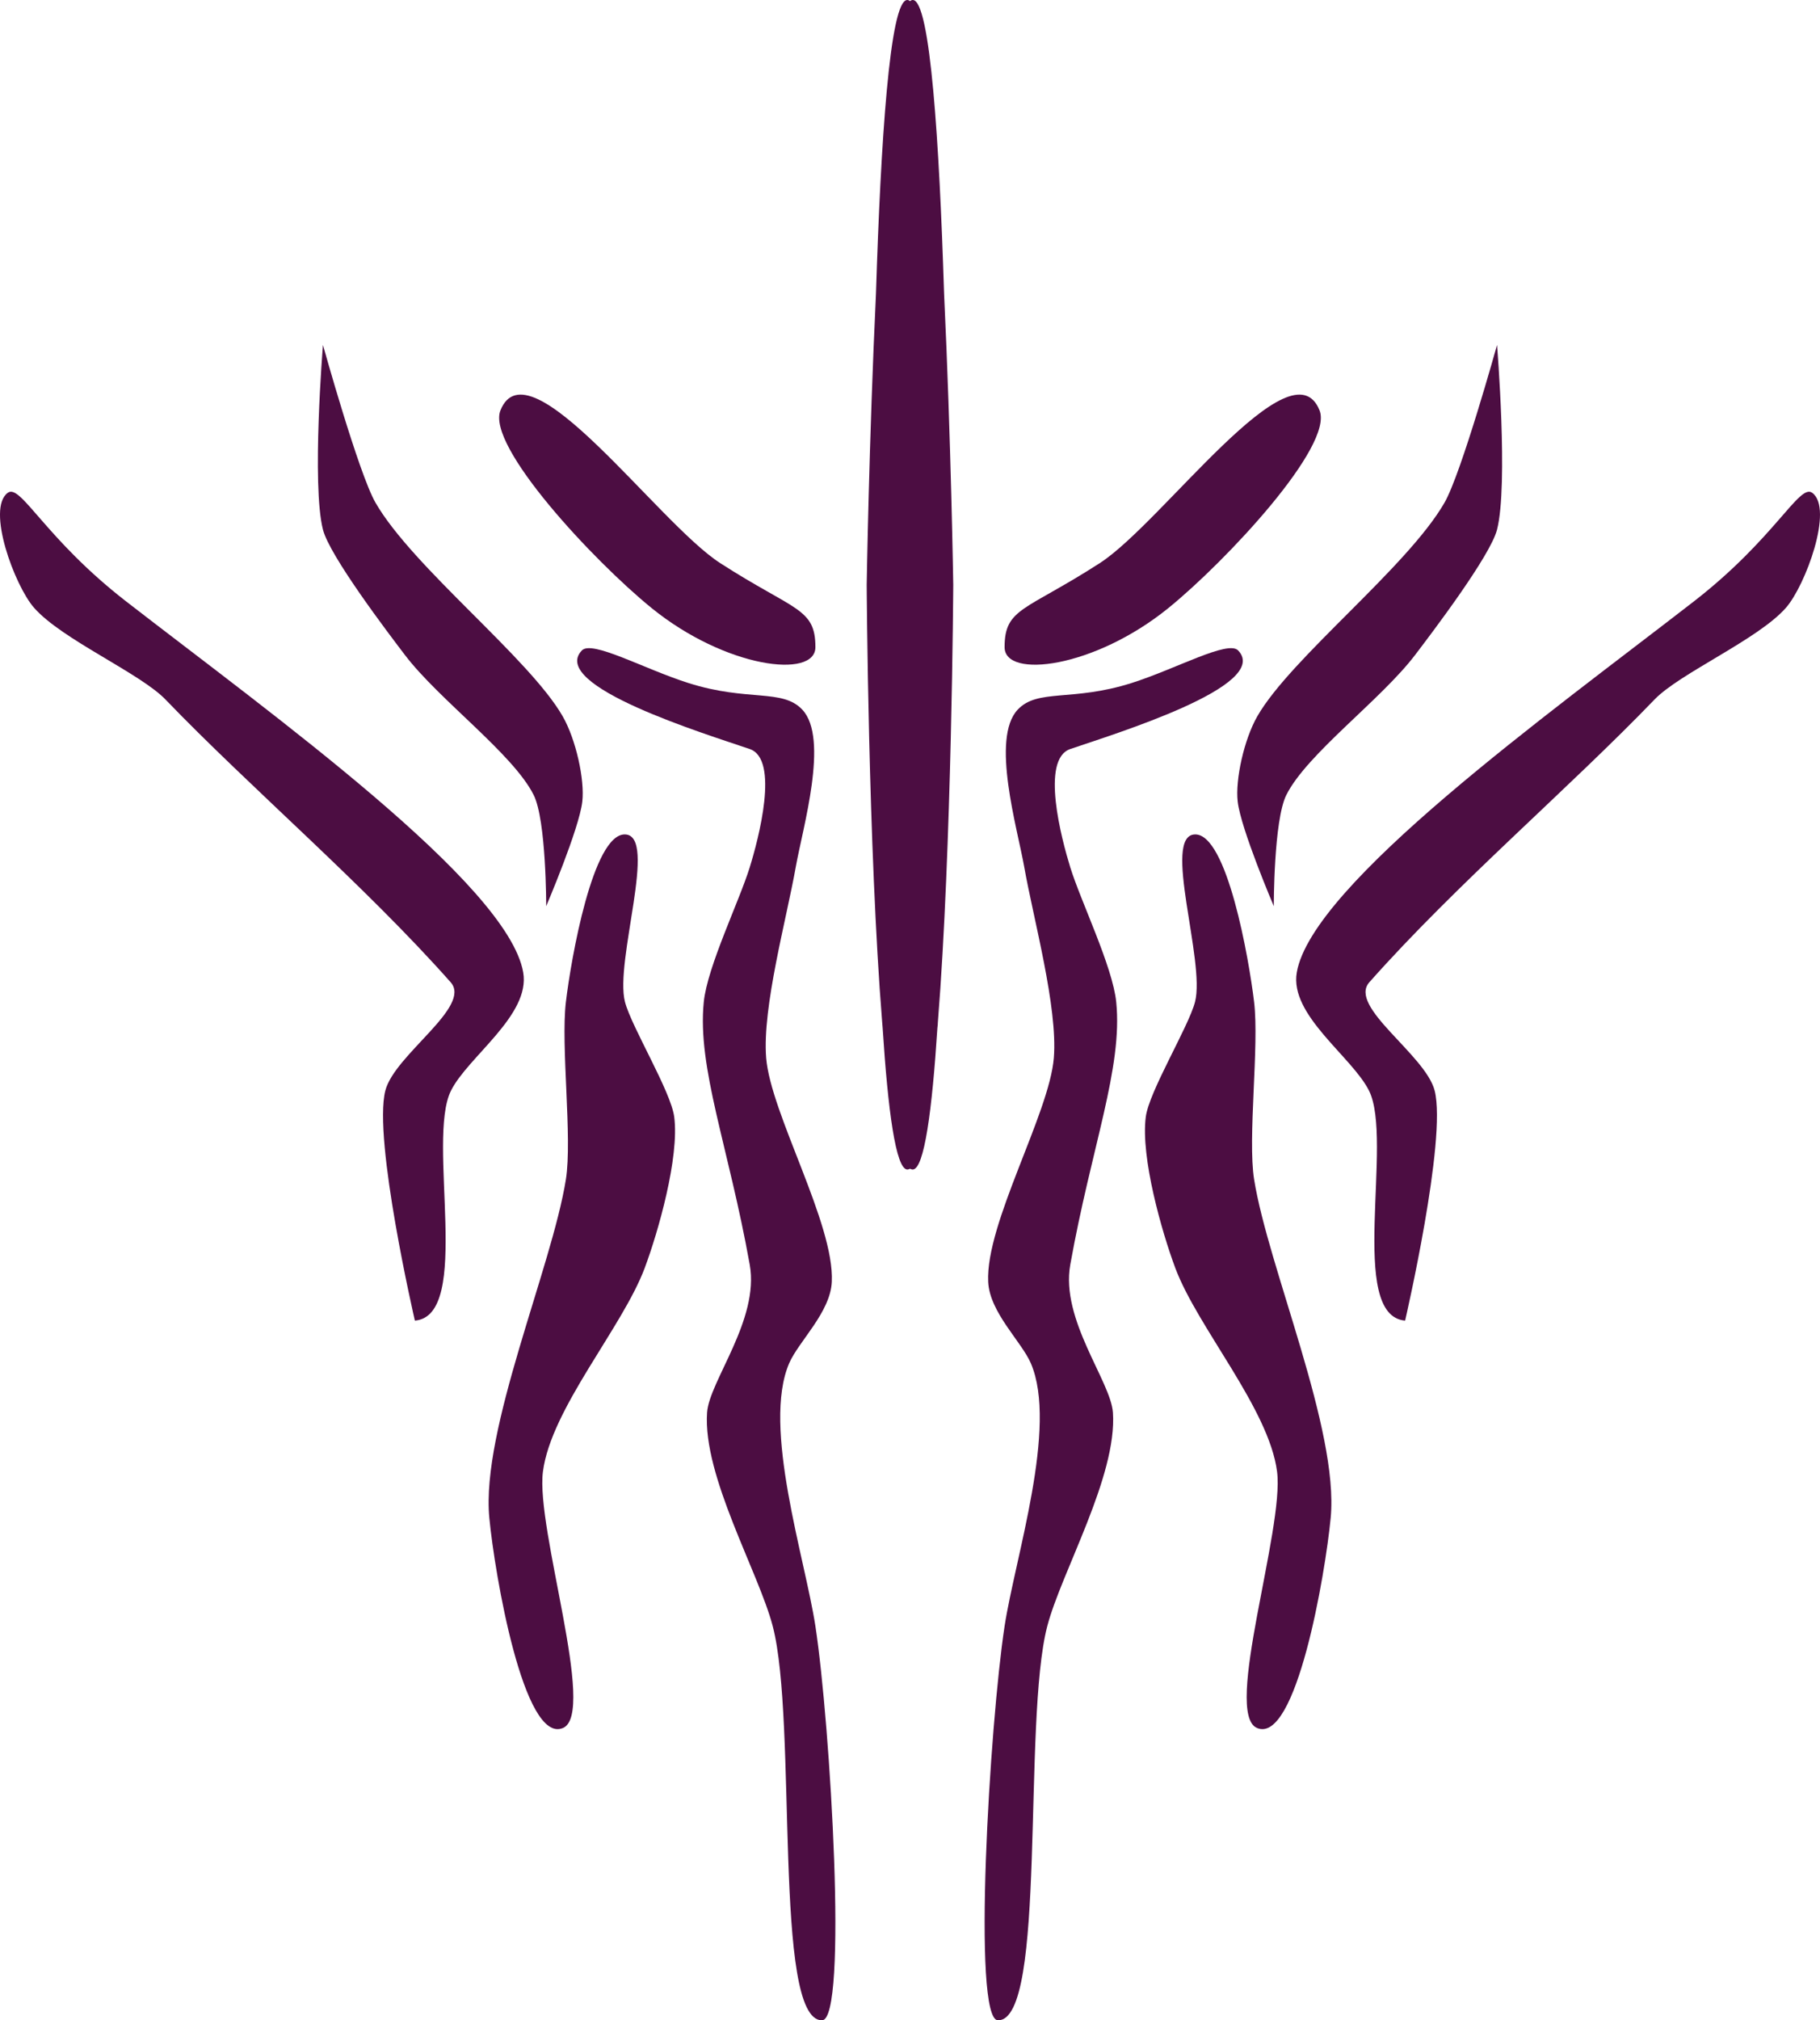 <?xml version="1.0" encoding="UTF-8" standalone="no"?>
<!-- Created with Inkscape (http://www.inkscape.org/) -->

<svg
   xmlns:dc="http://purl.org/dc/elements/1.1/"
   xmlns:cc="http://creativecommons.org/ns#"
   xmlns:rdf="http://www.w3.org/1999/02/22-rdf-syntax-ns#"
   xmlns:svg="http://www.w3.org/2000/svg"
   xmlns="http://www.w3.org/2000/svg"
   version="1.1"
   width="477.378"
   height="529.595"
   id="svg3127">
  <defs
     id="defs3129" />
  <g
     transform="translate(281.973,-304.446)"
     id="layer1">
    <g
       transform="translate(994.583,281.244)"
       id="Amythest">
      <g
         id="g21">
        <path
           d="m -1062.68,192.851 c 0,8.366 -23.557,5.522 -43.055,-10.333 -15.129,-12.303 -43.253,-42.391 -39.565,-51.713 7.274,-18.383 41.258,29.441 57.648,40.006 19.5,12.568 24.972,11.707 24.972,22.04 z"
           id="path23"
           style="fill:#4c0d42" />
        <path
           d="m -1158.35,280.684 c -22.804,-25.715 -52.354,-50.805 -74.797,-74.113 -6.667,-6.924 -27.185,-15.742 -34.478,-24.053 -5.098,-5.809 -12.581,-25.999 -6.889,-30.139 3.4,-2.474 9.68,11.924 31.104,28.521 38.242,29.626 100.045,74.02 104.09,97.2 1.956,11.199 -14.48,22.082 -18.944,31 -6.503,12.992 5.731,59.023 -9.472,60.279 0,0 -11.009,-47.494 -7.75,-60.279 2.408,-9.445 22.816,-22.011 17.136,-28.416 z"
           id="path25"
           style="fill:#4c0d42" />
        <path
           d="m -1191.846,113.629 c 0,0 9.361,33.664 13.777,41.334 9.741,16.918 40.271,40.668 49.084,55.971 3.498,6.075 5.828,16.685 5.166,22.391 -0.835,7.203 -9.473,27.416 -9.473,27.416 0,0 0.039,-22.492 -3.282,-29.14 -5.376,-10.763 -24.796,-24.925 -33.745,-36.666 -4.344,-5.702 -19.749,-25.948 -21.527,-32.892 -3.003,-11.725 0,-48.414 0,-48.414 z"
           id="path27"
           style="fill:#4c0d42" />
        <path
           d="m -1112.625,241.934 c 8.768,0.188 -2.785,33.219 0,43.917 1.703,6.539 12.055,23.437 12.917,30.14 1.37,10.636 -4.212,30.163 -7.75,39.613 -5.849,15.618 -24.569,36.845 -26.693,53.387 -1.921,14.96 14.163,63.345 5.278,67.167 -10.283,4.425 -17.94,-40.35 -19.34,-55.11 -2.195,-23.134 16.412,-65.623 20.088,-88.696 1.729,-10.843 -1.378,-34.956 0,-46.5 1.356,-11.366 7.088,-44.098 15.5,-43.918 z"
           id="path29"
           style="fill:#4c0d42" />
        <path
           d="m -1123.944,193.713 c -8.79,9.254 32.487,21.882 44.043,25.834 7.853,2.686 2.29,23.596 0,31 -2.755,8.91 -11.115,26.025 -12.057,35.304 -1.755,17.296 6.53,37.983 12.057,68.89 2.578,14.421 -10.635,30.528 -11.194,38.75 -1.135,16.646 13.518,41.808 17.221,55.974 6.555,25.063 0,103.333 12.917,103.333 6.89,0 2.188,-77.782 -1.722,-103.333 -2.741,-17.912 -14.043,-52.24 -6.889,-68.891 2.46,-5.724 10.82,-13.33 11.193,-21.375 0.711,-15.278 -16.042,-44.078 -17.221,-58.708 -1.068,-13.229 5.398,-36.627 7.75,-49.943 1.802,-10.211 8.841,-33.794 1.721,-41.334 -5.26,-5.57 -14.248,-2.017 -29.844,-6.963 -11.715,-3.718 -25.315,-11.338 -27.975,-8.538 z"
           id="path31"
           style="fill:#4c0d42" />
        <path
           d="m -1013.055,192.851 c 0,8.366 23.558,5.522 43.056,-10.333 15.13,-12.303 43.253,-42.391 39.565,-51.713 -7.276,-18.383 -41.258,29.441 -57.648,40.006 -19.499,12.568 -24.973,11.707 -24.973,22.04 z"
           id="path33"
           style="fill:#4c0d42" />
        <path
           d="m -917.384,280.684 c 22.804,-25.715 52.354,-50.805 74.798,-74.113 6.666,-6.924 27.184,-15.742 34.477,-24.053 5.097,-5.809 12.581,-25.999 6.888,-30.139 -3.401,-2.474 -9.68,11.924 -31.104,28.521 -38.243,29.626 -100.046,74.02 -104.09,97.2 -1.956,11.199 14.48,22.082 18.943,31 6.504,12.992 -5.731,59.023 9.473,60.279 0,0 11.007,-47.494 7.75,-60.279 -2.406,-9.445 -22.814,-22.011 -17.135,-28.416 z"
           id="path35"
           style="fill:#4c0d42" />
        <path
           d="m -883.889,113.629 c 0,0 -9.359,33.664 -13.776,41.334 -9.741,16.918 -40.271,40.668 -49.084,55.971 -3.499,6.075 -5.83,16.685 -5.166,22.391 0.835,7.203 9.473,27.416 9.473,27.416 0,0 -0.04,-22.492 3.282,-29.14 5.376,-10.763 24.797,-24.925 33.745,-36.666 4.344,-5.702 19.751,-25.948 21.526,-32.892 3.002,-11.725 0,-48.414 0,-48.414 z"
           id="path37"
           style="fill:#4c0d42" />
        <path
           d="m -1026.521,176.498 c 0,0 -0.389,69.182 -4.031,114.598 -0.025,0.542 -0.051,1.06 -0.129,1.574 -1.367,21.365 -3.437,37.098 -6.483,37.098 -0.232,0 -0.465,-0.078 -0.696,-0.207 -0.235,0.129 -0.467,0.207 -0.699,0.207 -3.048,0 -5.113,-15.732 -6.483,-37.098 -0.053,-0.515 -0.104,-1.058 -0.129,-1.574 -3.669,-45.416 -4.057,-114.598 -4.057,-114.598 0,0 0.62,-38.053 2.43,-76.233 0,-0.259 0,-0.518 0.025,-0.749 1.213,-38.363 3.564,-76.467 8.214,-76.313 0.232,0 0.464,0.104 0.699,0.311 0.231,-0.207 0.464,-0.311 0.696,-0.311 4.649,-0.154 7,37.949 8.214,76.313 0,0.258 0.027,0.516 0.027,0.749 1.806,38.18 2.402,76.233 2.402,76.233 z"
           id="path39"
           style="fill:#4c0d42" />
        <path
           d="m -963.109,241.934 c -8.767,0.188 2.785,33.219 0,43.917 -1.702,6.539 -12.054,23.437 -12.916,30.14 -1.37,10.636 4.213,30.163 7.75,39.613 5.848,15.618 24.569,36.845 26.693,53.387 1.92,14.96 -14.163,63.345 -5.28,67.167 10.285,4.425 17.942,-40.35 19.343,-55.11 2.194,-23.134 -16.411,-65.623 -20.09,-88.696 -1.728,-10.843 1.378,-34.956 0,-46.5 -1.358,-11.366 -7.089,-44.098 -15.5,-43.918 z"
           id="path41"
           style="fill:#4c0d42" />
        <path
           d="m -951.789,193.713 c 8.792,9.254 -32.486,21.882 -44.043,25.834 -7.854,2.686 -2.288,23.596 0,31 2.755,8.91 11.115,26.025 12.057,35.304 1.756,17.296 -6.529,37.983 -12.057,68.89 -2.578,14.421 10.634,30.528 11.193,38.75 1.136,16.646 -13.517,41.808 -17.221,55.974 -6.554,25.063 0,103.333 -12.916,103.333 -6.89,0 -2.188,-77.782 1.721,-103.333 2.742,-17.912 14.044,-52.24 6.89,-68.891 -2.46,-5.724 -10.82,-13.33 -11.194,-21.375 -0.711,-15.278 16.043,-44.078 17.221,-58.708 1.07,-13.229 -5.398,-36.627 -7.75,-49.943 -1.801,-10.211 -8.84,-33.794 -1.721,-41.334 5.261,-5.57 14.249,-2.017 29.845,-6.963 11.715,-3.718 25.313,-11.338 27.975,-8.538 z"
           id="path43"
           style="fill:#4c0d42" />
      </g>
    </g>
  </g>
</svg>
